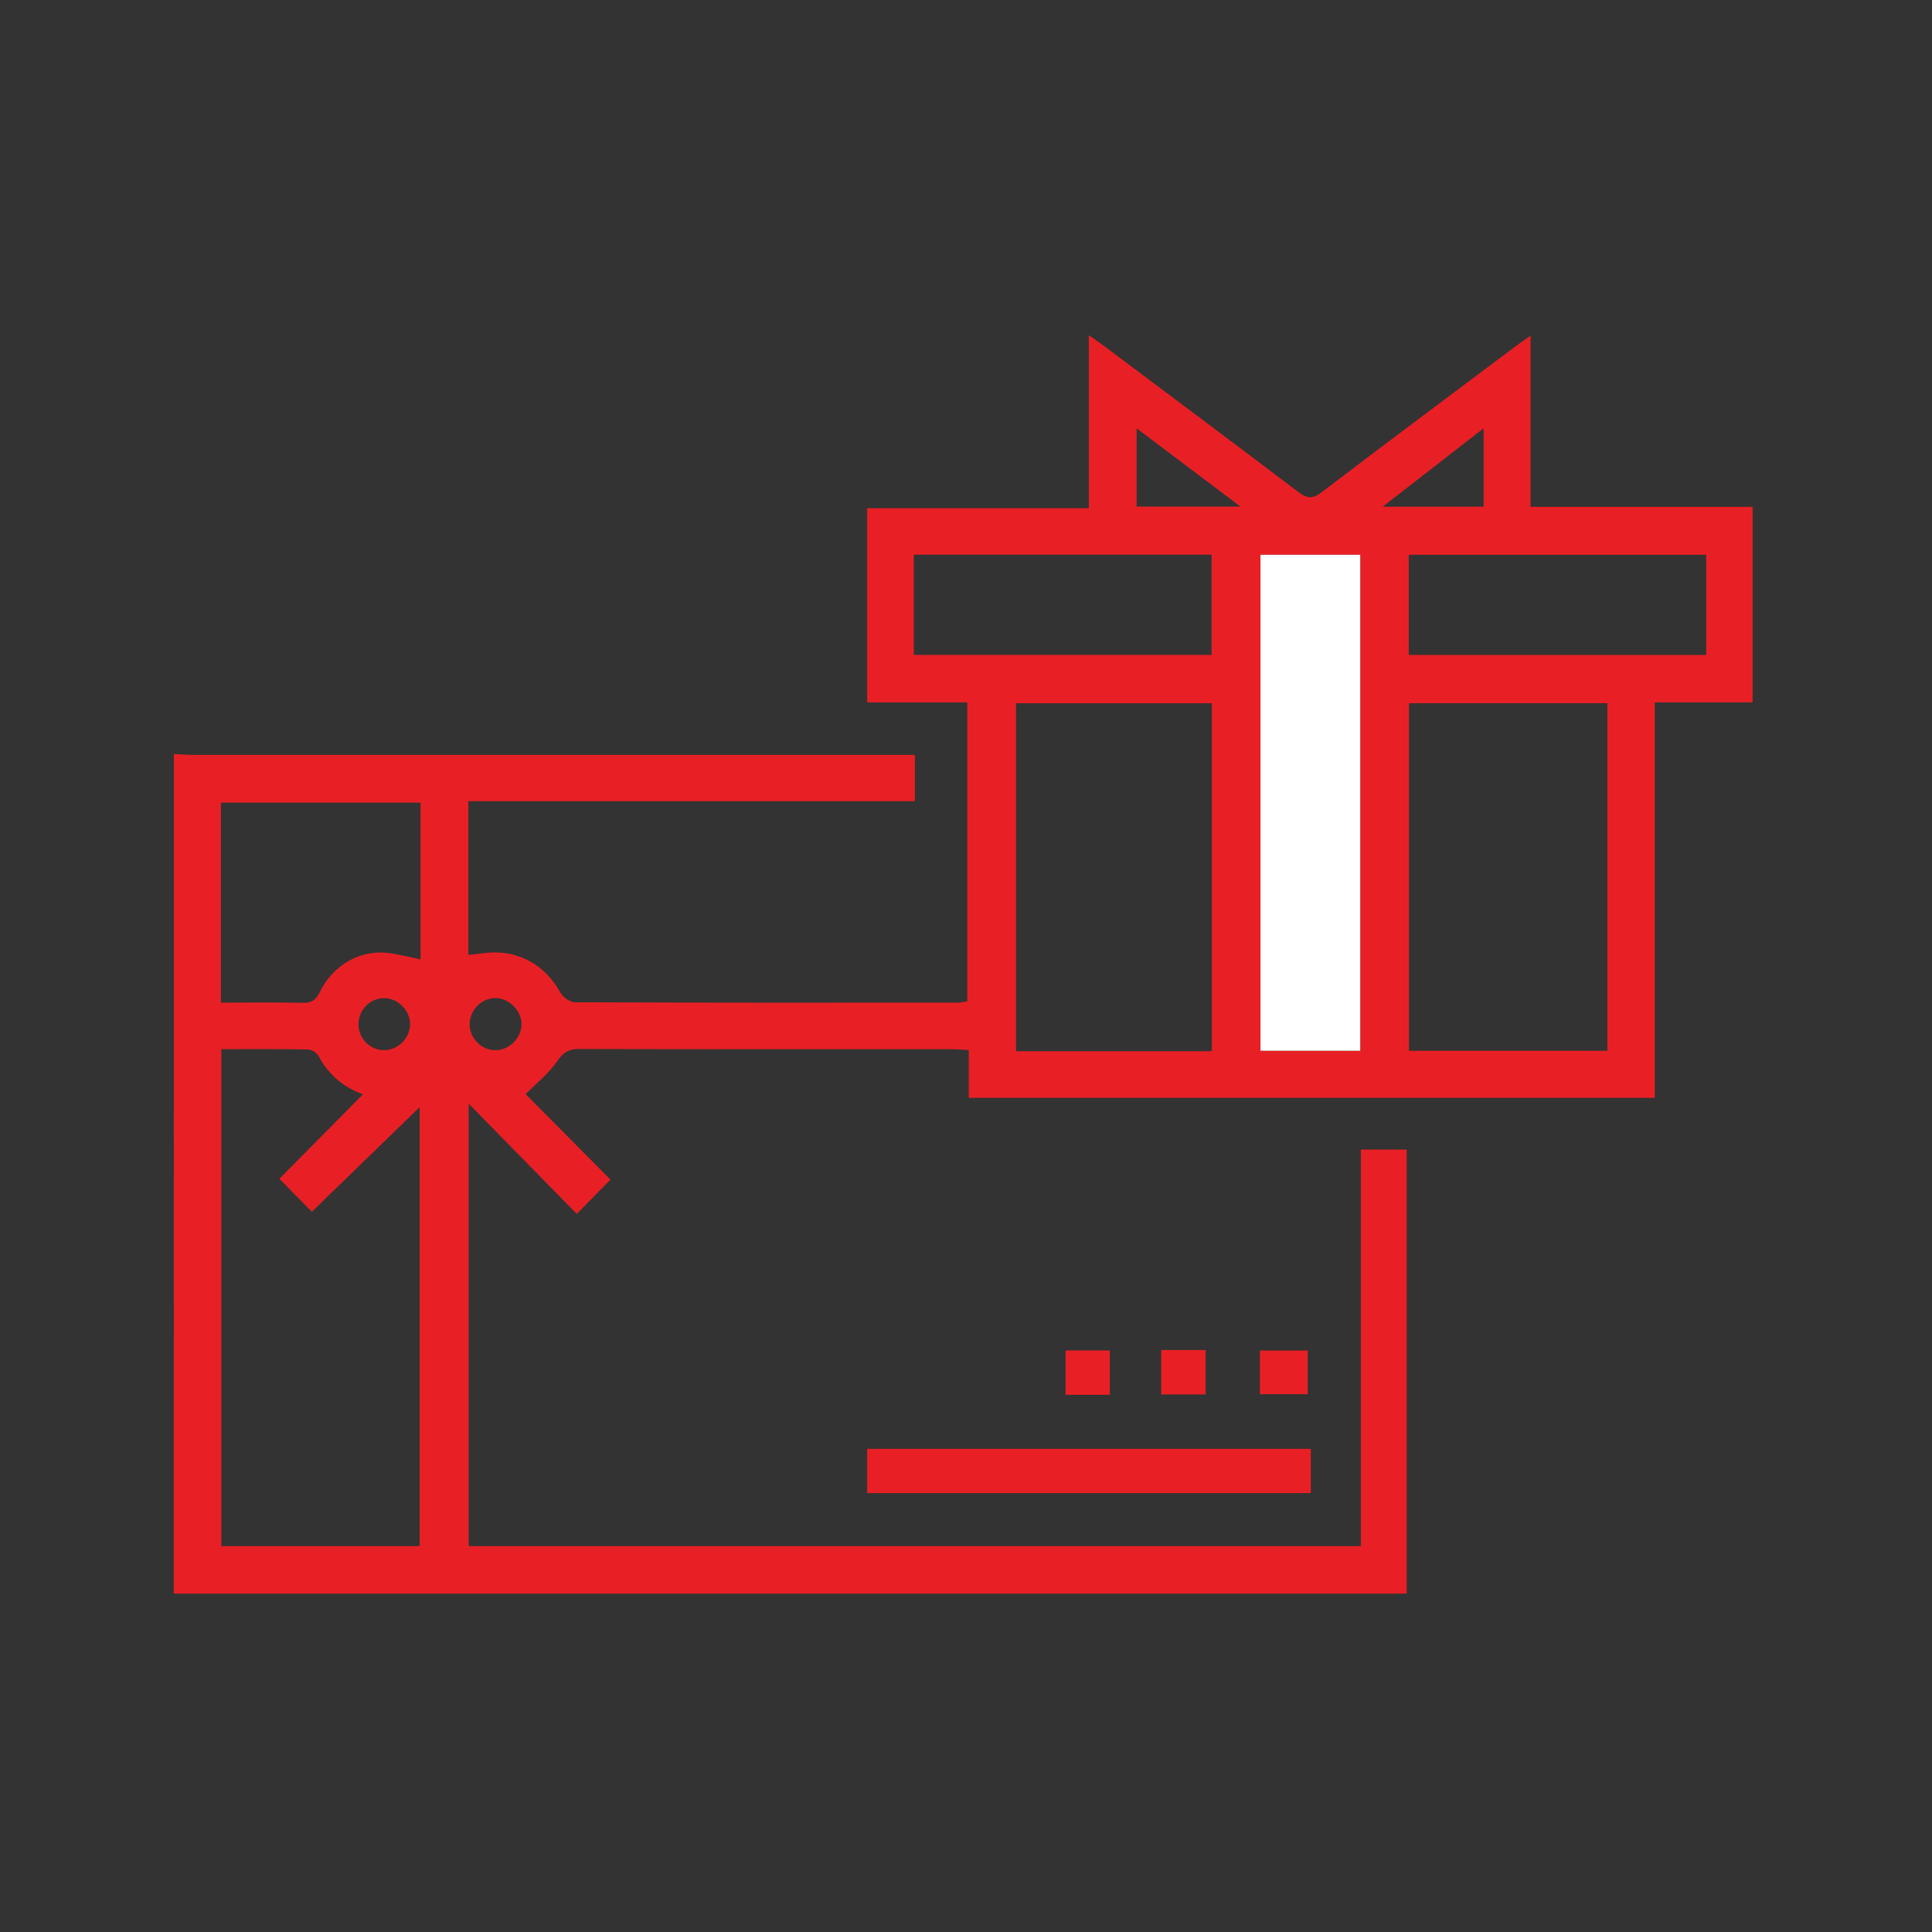 <svg width="50" height="50" viewBox="0 0 50 50" fill="none" xmlns="http://www.w3.org/2000/svg">
<rect x="0" y="0" width="50" height="50" fill="#333333" stroke="none"/>
<path d="M4.5 19.514C4.672 19.522 4.844 19.537 5.017 19.537C11.06 19.538 17.102 19.538 23.145 19.538C23.315 19.538 23.484 19.538 23.677 19.538C23.677 19.953 23.677 20.319 23.677 20.735C19.822 20.735 15.984 20.735 12.121 20.735C12.121 22.082 12.121 23.38 12.121 24.713C12.246 24.699 12.36 24.689 12.472 24.673C13.343 24.545 14.08 24.925 14.505 25.691C14.571 25.81 14.751 25.938 14.88 25.939C18.181 25.952 21.482 25.95 24.782 25.948C24.859 25.948 24.937 25.928 25.033 25.914C25.033 23.343 25.033 20.782 25.033 18.179C24.158 18.179 23.312 18.179 22.443 18.179C22.443 16.491 22.443 14.846 22.443 13.152C24.349 13.152 26.243 13.152 28.179 13.152C28.179 11.66 28.179 10.215 28.179 8.675C28.364 8.805 28.478 8.882 28.588 8.965C30.259 10.218 31.934 11.467 33.597 12.731C33.824 12.903 33.967 12.92 34.206 12.738C35.856 11.479 37.521 10.239 39.181 8.993C39.306 8.9 39.434 8.811 39.612 8.684C39.612 10.186 39.612 11.628 39.612 13.117C41.54 13.117 43.434 13.117 45.357 13.117C45.357 14.819 45.357 16.473 45.357 18.178C44.524 18.178 43.694 18.178 42.825 18.178C42.825 21.615 42.825 25.002 42.825 28.412C36.895 28.412 31.006 28.412 25.071 28.412C25.071 28 25.071 27.607 25.071 27.174C24.9 27.166 24.772 27.154 24.644 27.154C21.423 27.153 18.202 27.156 14.981 27.148C14.71 27.147 14.575 27.239 14.418 27.466C14.198 27.785 13.88 28.036 13.604 28.317C14.3 29.018 15.046 29.769 15.799 30.528C15.49 30.843 15.222 31.115 14.927 31.416C14.012 30.483 13.112 29.565 12.129 28.563C12.129 32.46 12.129 36.224 12.129 40.013C19.818 40.013 27.502 40.013 35.219 40.013C35.219 36.59 35.219 33.187 35.219 29.75C35.627 29.75 36.003 29.75 36.405 29.75C36.405 33.568 36.405 37.38 36.405 41.242C25.758 41.242 15.128 41.242 4.498 41.242C4.5 33.998 4.5 26.756 4.5 19.514ZM7.23 30.507C7.968 29.761 8.684 29.038 9.393 28.321C8.912 28.148 8.507 27.828 8.244 27.331C8.199 27.247 8.066 27.162 7.971 27.16C7.229 27.146 6.486 27.152 5.729 27.152C5.729 31.464 5.729 35.739 5.729 40.014C7.458 40.014 9.156 40.014 10.861 40.014C10.861 36.228 10.861 32.463 10.861 28.652C9.908 29.577 8.995 30.463 8.071 31.36C7.833 31.118 7.573 30.855 7.23 30.507ZM36.464 18.199C36.464 21.213 36.464 24.205 36.464 27.195C38.2 27.195 39.905 27.195 41.599 27.195C41.599 24.175 41.599 21.192 41.599 18.199C39.873 18.199 38.177 18.199 36.464 18.199ZM31.362 27.205C31.362 24.187 31.362 21.203 31.362 18.2C29.663 18.2 27.993 18.2 26.295 18.2C26.295 21.208 26.295 24.193 26.295 27.205C27.981 27.205 29.651 27.205 31.362 27.205ZM32.621 14.358C32.621 18.651 32.621 22.922 32.621 27.193C33.504 27.193 34.357 27.193 35.203 27.193C35.203 22.894 35.203 18.632 35.203 14.358C34.33 14.358 33.485 14.358 32.621 14.358ZM10.883 20.772C9.133 20.772 7.427 20.772 5.717 20.772C5.717 22.503 5.717 24.202 5.717 25.948C6.435 25.948 7.136 25.939 7.838 25.953C8.072 25.958 8.18 25.875 8.283 25.664C8.629 24.956 9.349 24.565 10.075 24.666C10.344 24.703 10.608 24.772 10.884 24.828C10.883 23.482 10.883 22.141 10.883 20.772ZM23.649 16.949C26.235 16.949 28.793 16.949 31.356 16.949C31.356 16.067 31.356 15.213 31.356 14.355C28.772 14.355 26.224 14.355 23.649 14.355C23.649 15.219 23.649 16.064 23.649 16.949ZM36.458 14.357C36.458 15.232 36.458 16.087 36.458 16.95C39.041 16.95 41.599 16.95 44.156 16.95C44.156 16.069 44.156 15.214 44.156 14.357C41.577 14.357 39.029 14.357 36.458 14.357ZM38.396 13.113C38.396 12.441 38.396 11.793 38.396 11.084C37.514 11.769 36.684 12.414 35.784 13.113C36.726 13.113 37.558 13.113 38.396 13.113ZM32.103 13.11C31.169 12.406 30.313 11.761 29.416 11.085C29.416 11.812 29.416 12.455 29.416 13.11C30.295 13.11 31.148 13.11 32.103 13.11ZM13.497 26.508C13.498 26.163 13.19 25.844 12.843 25.831C12.476 25.818 12.156 26.131 12.155 26.504C12.154 26.88 12.468 27.189 12.839 27.179C13.189 27.17 13.496 26.857 13.497 26.508ZM10.613 26.494C10.606 26.144 10.299 25.837 9.949 25.832C9.578 25.827 9.271 26.14 9.278 26.518C9.284 26.881 9.575 27.174 9.934 27.178C10.301 27.183 10.62 26.861 10.613 26.494Z" fill="#E82025"/>
<path d="M22.443 38.641C22.443 38.248 22.443 37.882 22.443 37.496C26.277 37.496 30.086 37.496 33.924 37.496C33.924 37.872 33.924 38.238 33.924 38.641C30.113 38.641 26.296 38.641 22.443 38.641Z" fill="#E82025"/>
<path d="M32.606 36.081C32.606 35.7 32.606 35.344 32.606 34.952C33.011 34.952 33.413 34.952 33.844 34.952C33.844 35.313 33.844 35.678 33.844 36.081C33.441 36.081 33.031 36.081 32.606 36.081Z" fill="#E82025"/>
<path d="M30.053 36.088C30.053 35.667 30.053 35.314 30.053 34.939C30.441 34.939 30.807 34.939 31.202 34.939C31.202 35.321 31.202 35.696 31.202 36.088C30.81 36.088 30.435 36.088 30.053 36.088Z" fill="#E82025"/>
<path d="M27.576 36.097C27.576 35.712 27.576 35.347 27.576 34.949C27.945 34.949 28.321 34.949 28.723 34.949C28.723 35.327 28.723 35.702 28.723 36.097C28.332 36.097 27.968 36.097 27.576 36.097Z" fill="#E82025"/>
<path d="M32.621 14.358C33.485 14.358 34.329 14.358 35.203 14.358C35.203 18.633 35.203 22.894 35.203 27.193C34.357 27.193 33.504 27.193 32.621 27.193C32.621 22.922 32.621 18.651 32.621 14.358Z" fill="white"/>
</svg>
